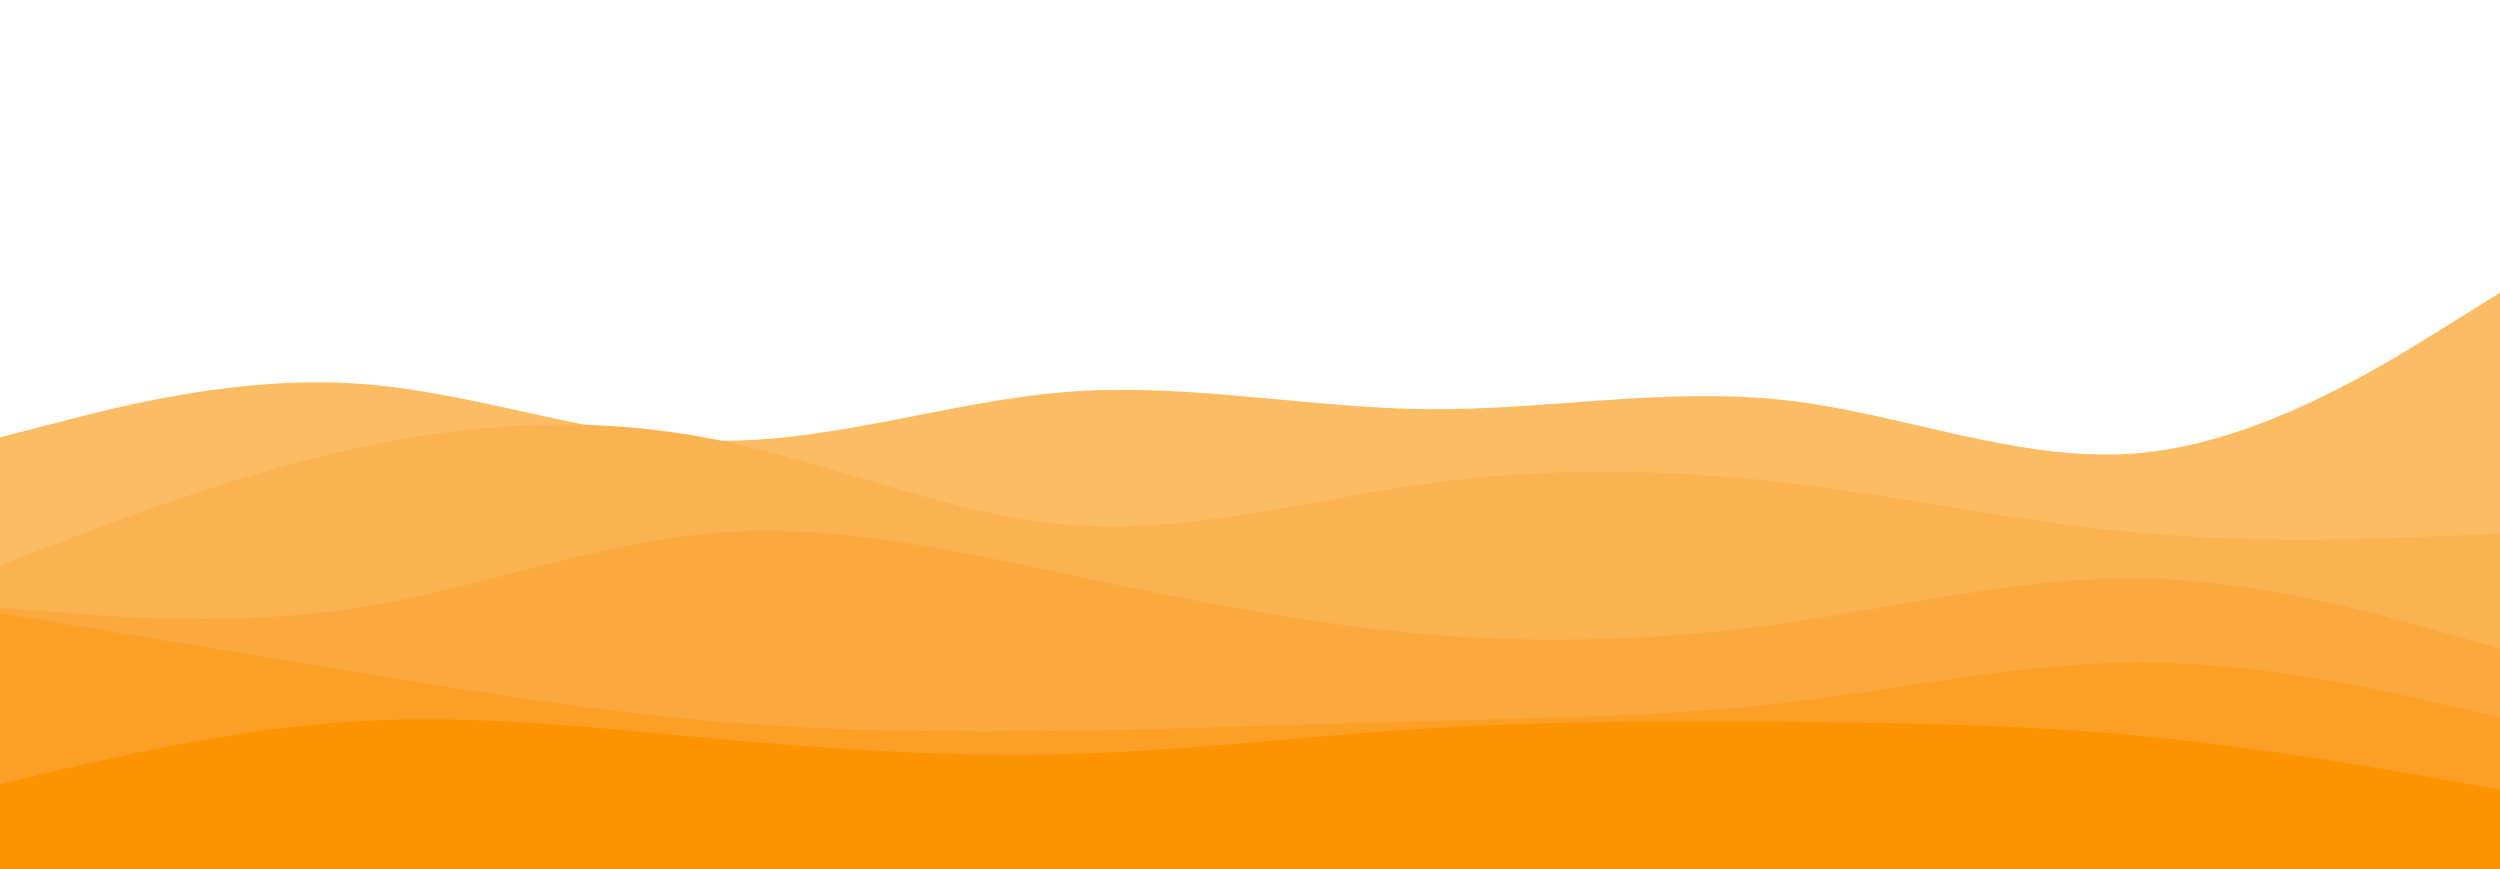 <svg id="visual" viewBox="0 0 1349 469" width="1349" height="469" xmlns="http://www.w3.org/2000/svg" xmlns:xlink="http://www.w3.org/1999/xlink" version="1.1"><rect x="0" y="0" width="1349" height="469" fill="#FFFFFF"></rect><path d="M0 236L32.2 227.7C64.3 219.3 128.7 202.7 192.8 207C257 211.3 321 236.7 385.2 237.8C449.3 239 513.7 216 578 211.3C642.3 206.7 706.7 220.3 771 220.8C835.3 221.3 899.7 208.7 963.8 216C1028 223.3 1092 250.7 1156.2 244.3C1220.3 238 1284.7 198 1316.8 178L1349 158L1349 470L1316.8 470C1284.7 470 1220.3 470 1156.2 470C1092 470 1028 470 963.8 470C899.7 470 835.3 470 771 470C706.7 470 642.3 470 578 470C513.7 470 449.3 470 385.2 470C321 470 257 470 192.8 470C128.7 470 64.3 470 32.2 470L0 470Z" fill="#fbbc64"></path><path d="M0 305L32.2 292.7C64.3 280.3 128.7 255.7 192.8 241.7C257 227.7 321 224.3 385.2 237C449.3 249.7 513.7 278.3 578 283.3C642.3 288.3 706.7 269.7 771 260.8C835.3 252 899.7 253 963.8 260.5C1028 268 1092 282 1156.2 287.7C1220.3 293.3 1284.7 290.7 1316.8 289.3L1349 288L1349 470L1316.8 470C1284.7 470 1220.3 470 1156.2 470C1092 470 1028 470 963.8 470C899.7 470 835.3 470 771 470C706.7 470 642.3 470 578 470C513.7 470 449.3 470 385.2 470C321 470 257 470 192.8 470C128.7 470 64.3 470 32.2 470L0 470Z" fill="#fbb351"></path><path d="M0 328L32.2 330.5C64.3 333 128.7 338 192.8 328C257 318 321 293 385.2 287.7C449.3 282.3 513.7 296.7 578 310.3C642.3 324 706.7 337 771 342.3C835.3 347.7 899.7 345.3 963.8 336.2C1028 327 1092 311 1156.2 312.2C1220.3 313.3 1284.7 331.7 1316.8 340.8L1349 350L1349 470L1316.8 470C1284.7 470 1220.3 470 1156.2 470C1092 470 1028 470 963.8 470C899.7 470 835.3 470 771 470C706.7 470 642.3 470 578 470C513.7 470 449.3 470 385.2 470C321 470 257 470 192.8 470C128.7 470 64.3 470 32.2 470L0 470Z" fill="#fba93d"></path><path d="M0 331L32.2 336.3C64.3 341.7 128.7 352.3 192.8 362.8C257 373.3 321 383.7 385.2 389.2C449.3 394.7 513.7 395.3 578 394.3C642.3 393.3 706.7 390.7 771 389C835.3 387.3 899.7 386.7 963.8 379.2C1028 371.7 1092 357.3 1156.2 357.5C1220.3 357.7 1284.7 372.3 1316.8 379.7L1349 387L1349 470L1316.8 470C1284.7 470 1220.3 470 1156.2 470C1092 470 1028 470 963.8 470C899.7 470 835.3 470 771 470C706.7 470 642.3 470 578 470C513.7 470 449.3 470 385.2 470C321 470 257 470 192.8 470C128.7 470 64.3 470 32.2 470L0 470Z" fill="#fb9f26"></path><path d="M0 423L32.2 415.5C64.3 408 128.7 393 192.8 389.2C257 385.3 321 392.7 385.2 398.5C449.3 404.3 513.7 408.7 578 406.8C642.3 405 706.7 397 771 393C835.3 389 899.7 389 963.8 389.5C1028 390 1092 391 1156.2 397.2C1220.3 403.3 1284.7 414.7 1316.8 420.3L1349 426L1349 470L1316.8 470C1284.7 470 1220.3 470 1156.2 470C1092 470 1028 470 963.8 470C899.7 470 835.3 470 771 470C706.7 470 642.3 470 578 470C513.7 470 449.3 470 385.2 470C321 470 257 470 192.8 470C128.7 470 64.3 470 32.2 470L0 470Z" fill="#fb9400"></path></svg>